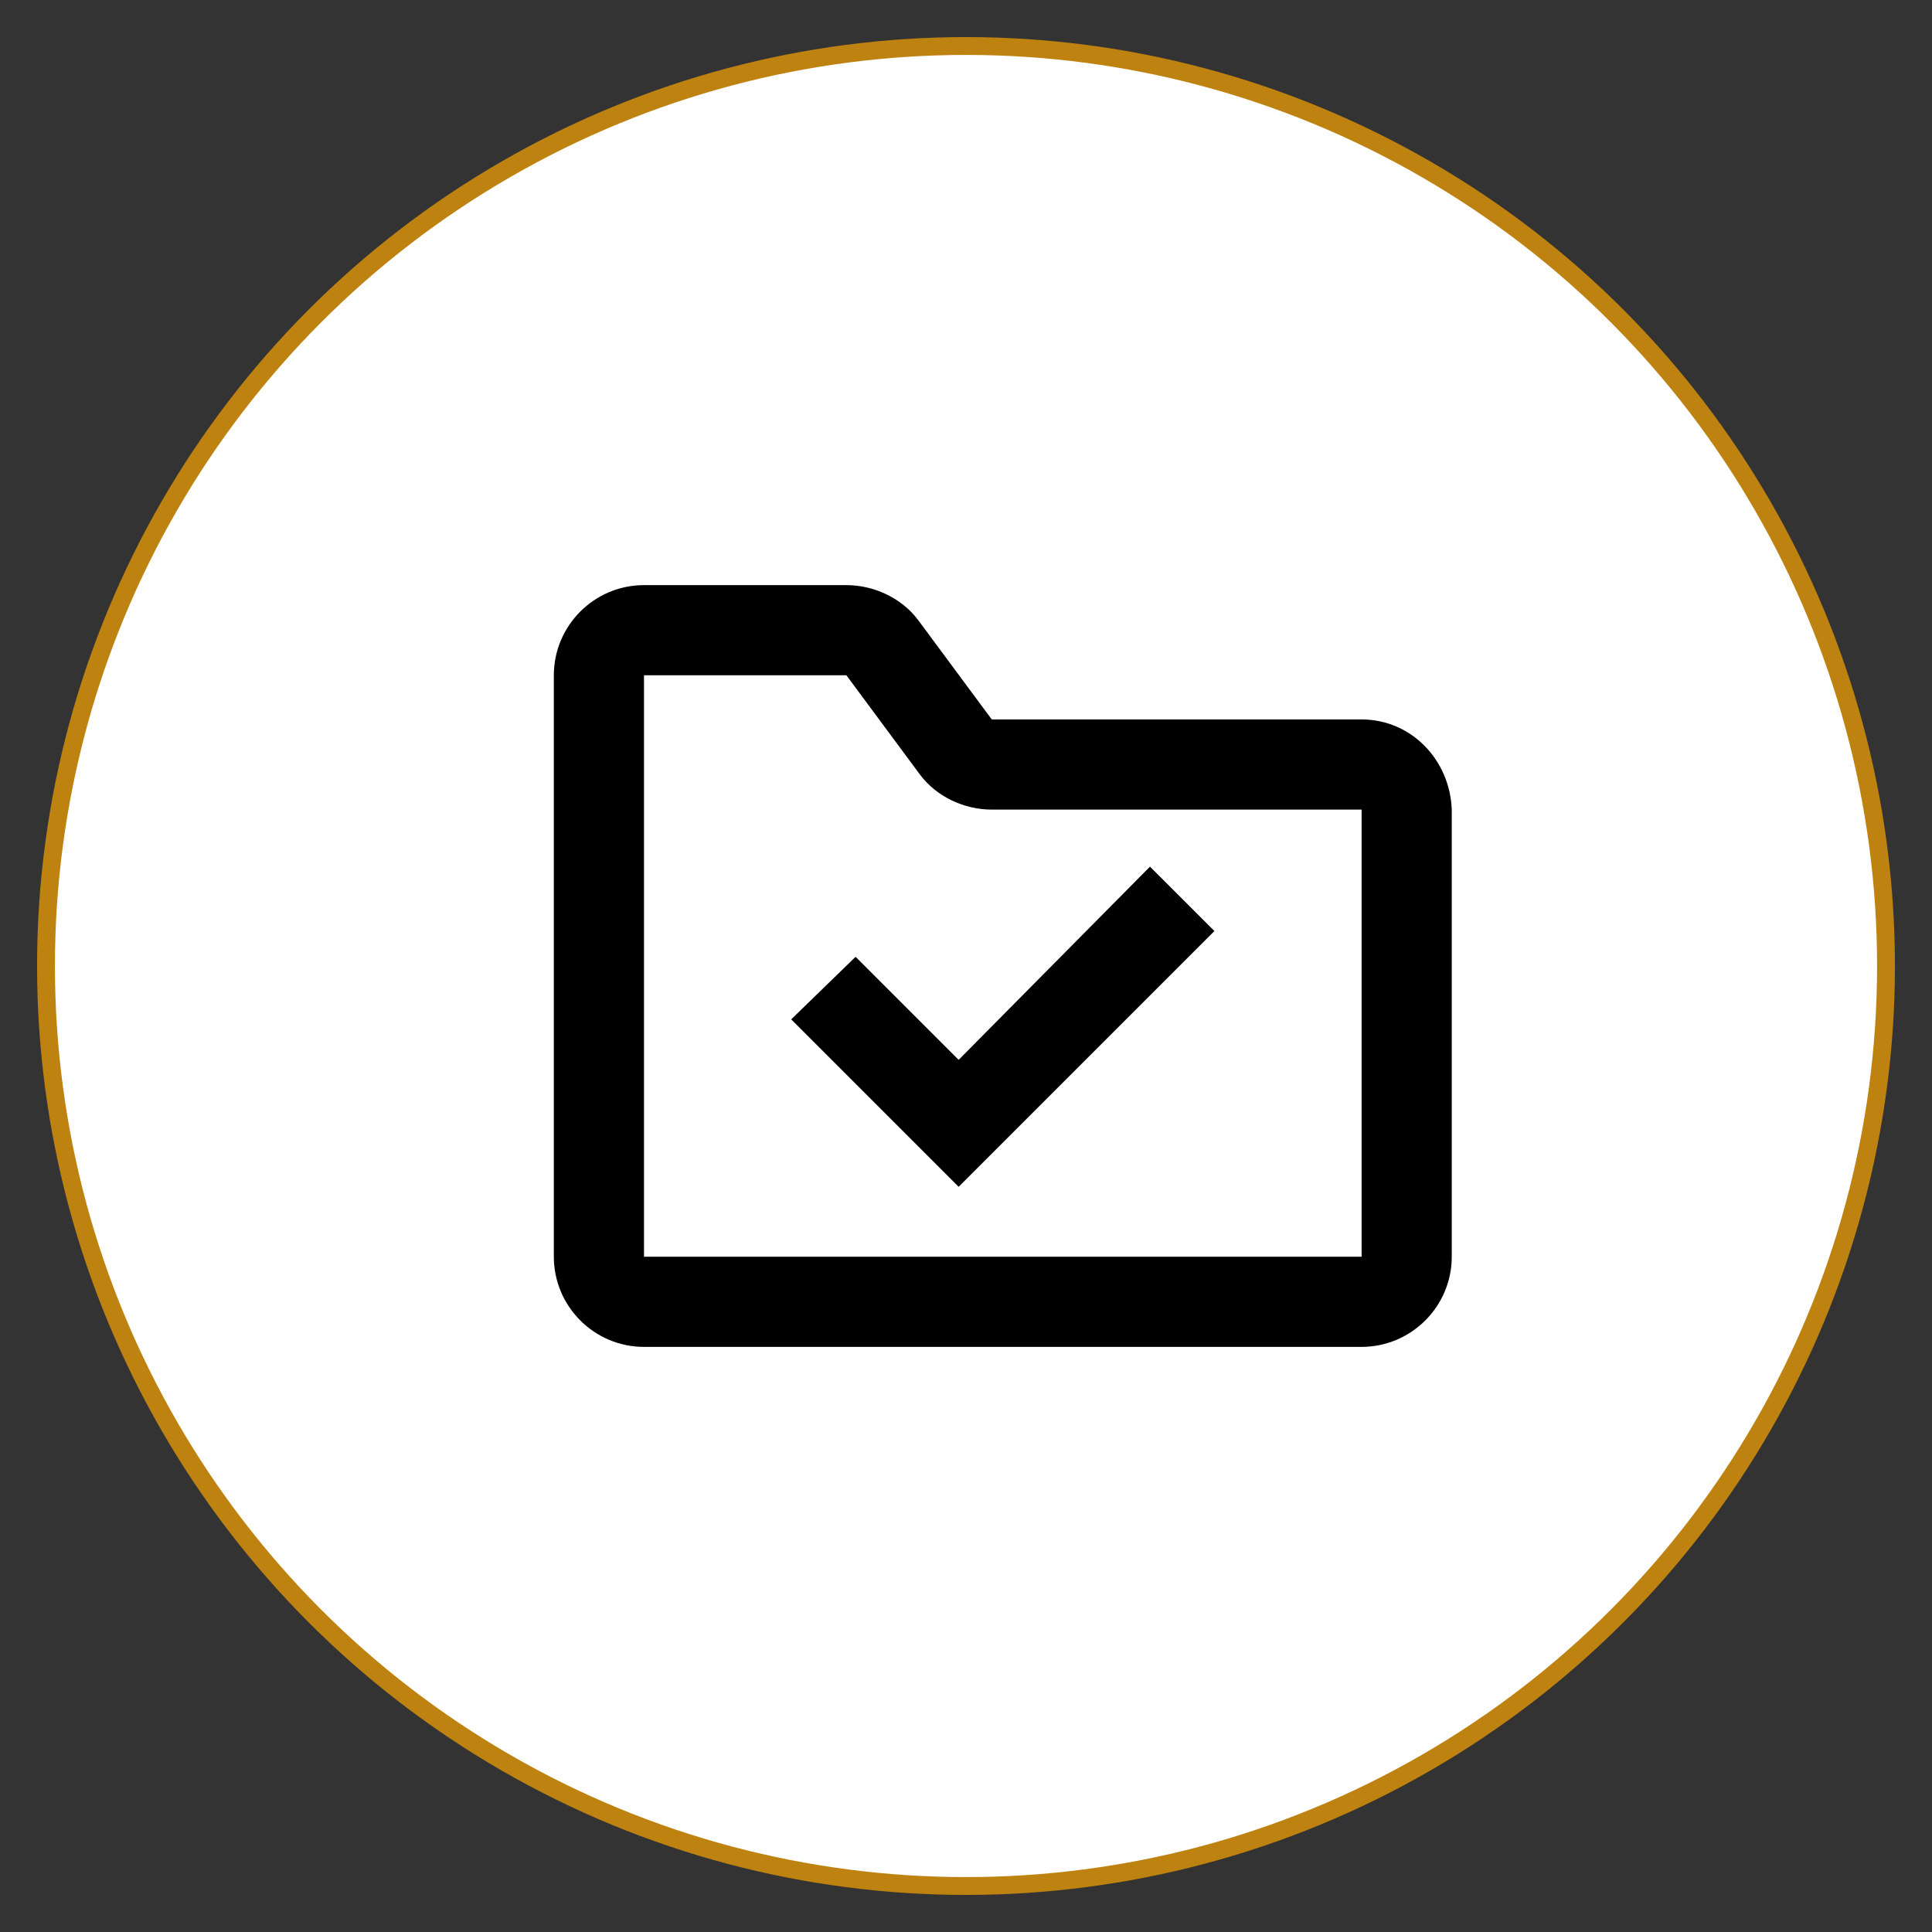 <?xml version="1.0" encoding="utf-8"?>
<!-- Generator: Adobe Illustrator 18.1.1, SVG Export Plug-In . SVG Version: 6.00 Build 0)  -->
<svg version="1.1" id="Capa_1" xmlns="http://www.w3.org/2000/svg" xmlns:xlink="http://www.w3.org/1999/xlink" x="0px" y="0px"
	 viewBox="0 0 105 105" enable-background="new 0 0 105 105" xml:space="preserve">
<rect x="0" y="0" width="105" height="105" fill="#333333" stroke="none"/>
<g>
	<circle fill="#FFFFFF" stroke="#BE8210" stroke-width="0.97" stroke-miterlimit="10" cx="52.5" cy="52.5" r="50"/>
	<g>
		<polygon points="52.1,57.6 46.5,52 43,55.4 52.1,64.5 66,50.6 62.5,47.1 		"/>
		<path d="M74,39.1H53.9l-4-5.4c-0.9-1.2-2.4-1.9-3.9-1.9H35c-2.7,0-4.9,2.2-4.9,4.9v31.6c0,2.7,2.2,4.9,4.9,4.9h39
			c2.7,0,4.9-2.2,4.9-4.9V44C78.8,41.3,76.7,39.1,74,39.1z M35,68.3V36.7h11l4,5.4c0.9,1.2,2.4,1.9,3.9,1.9H74l0,24.3H35z"/>
	</g>
</g>
</svg>
